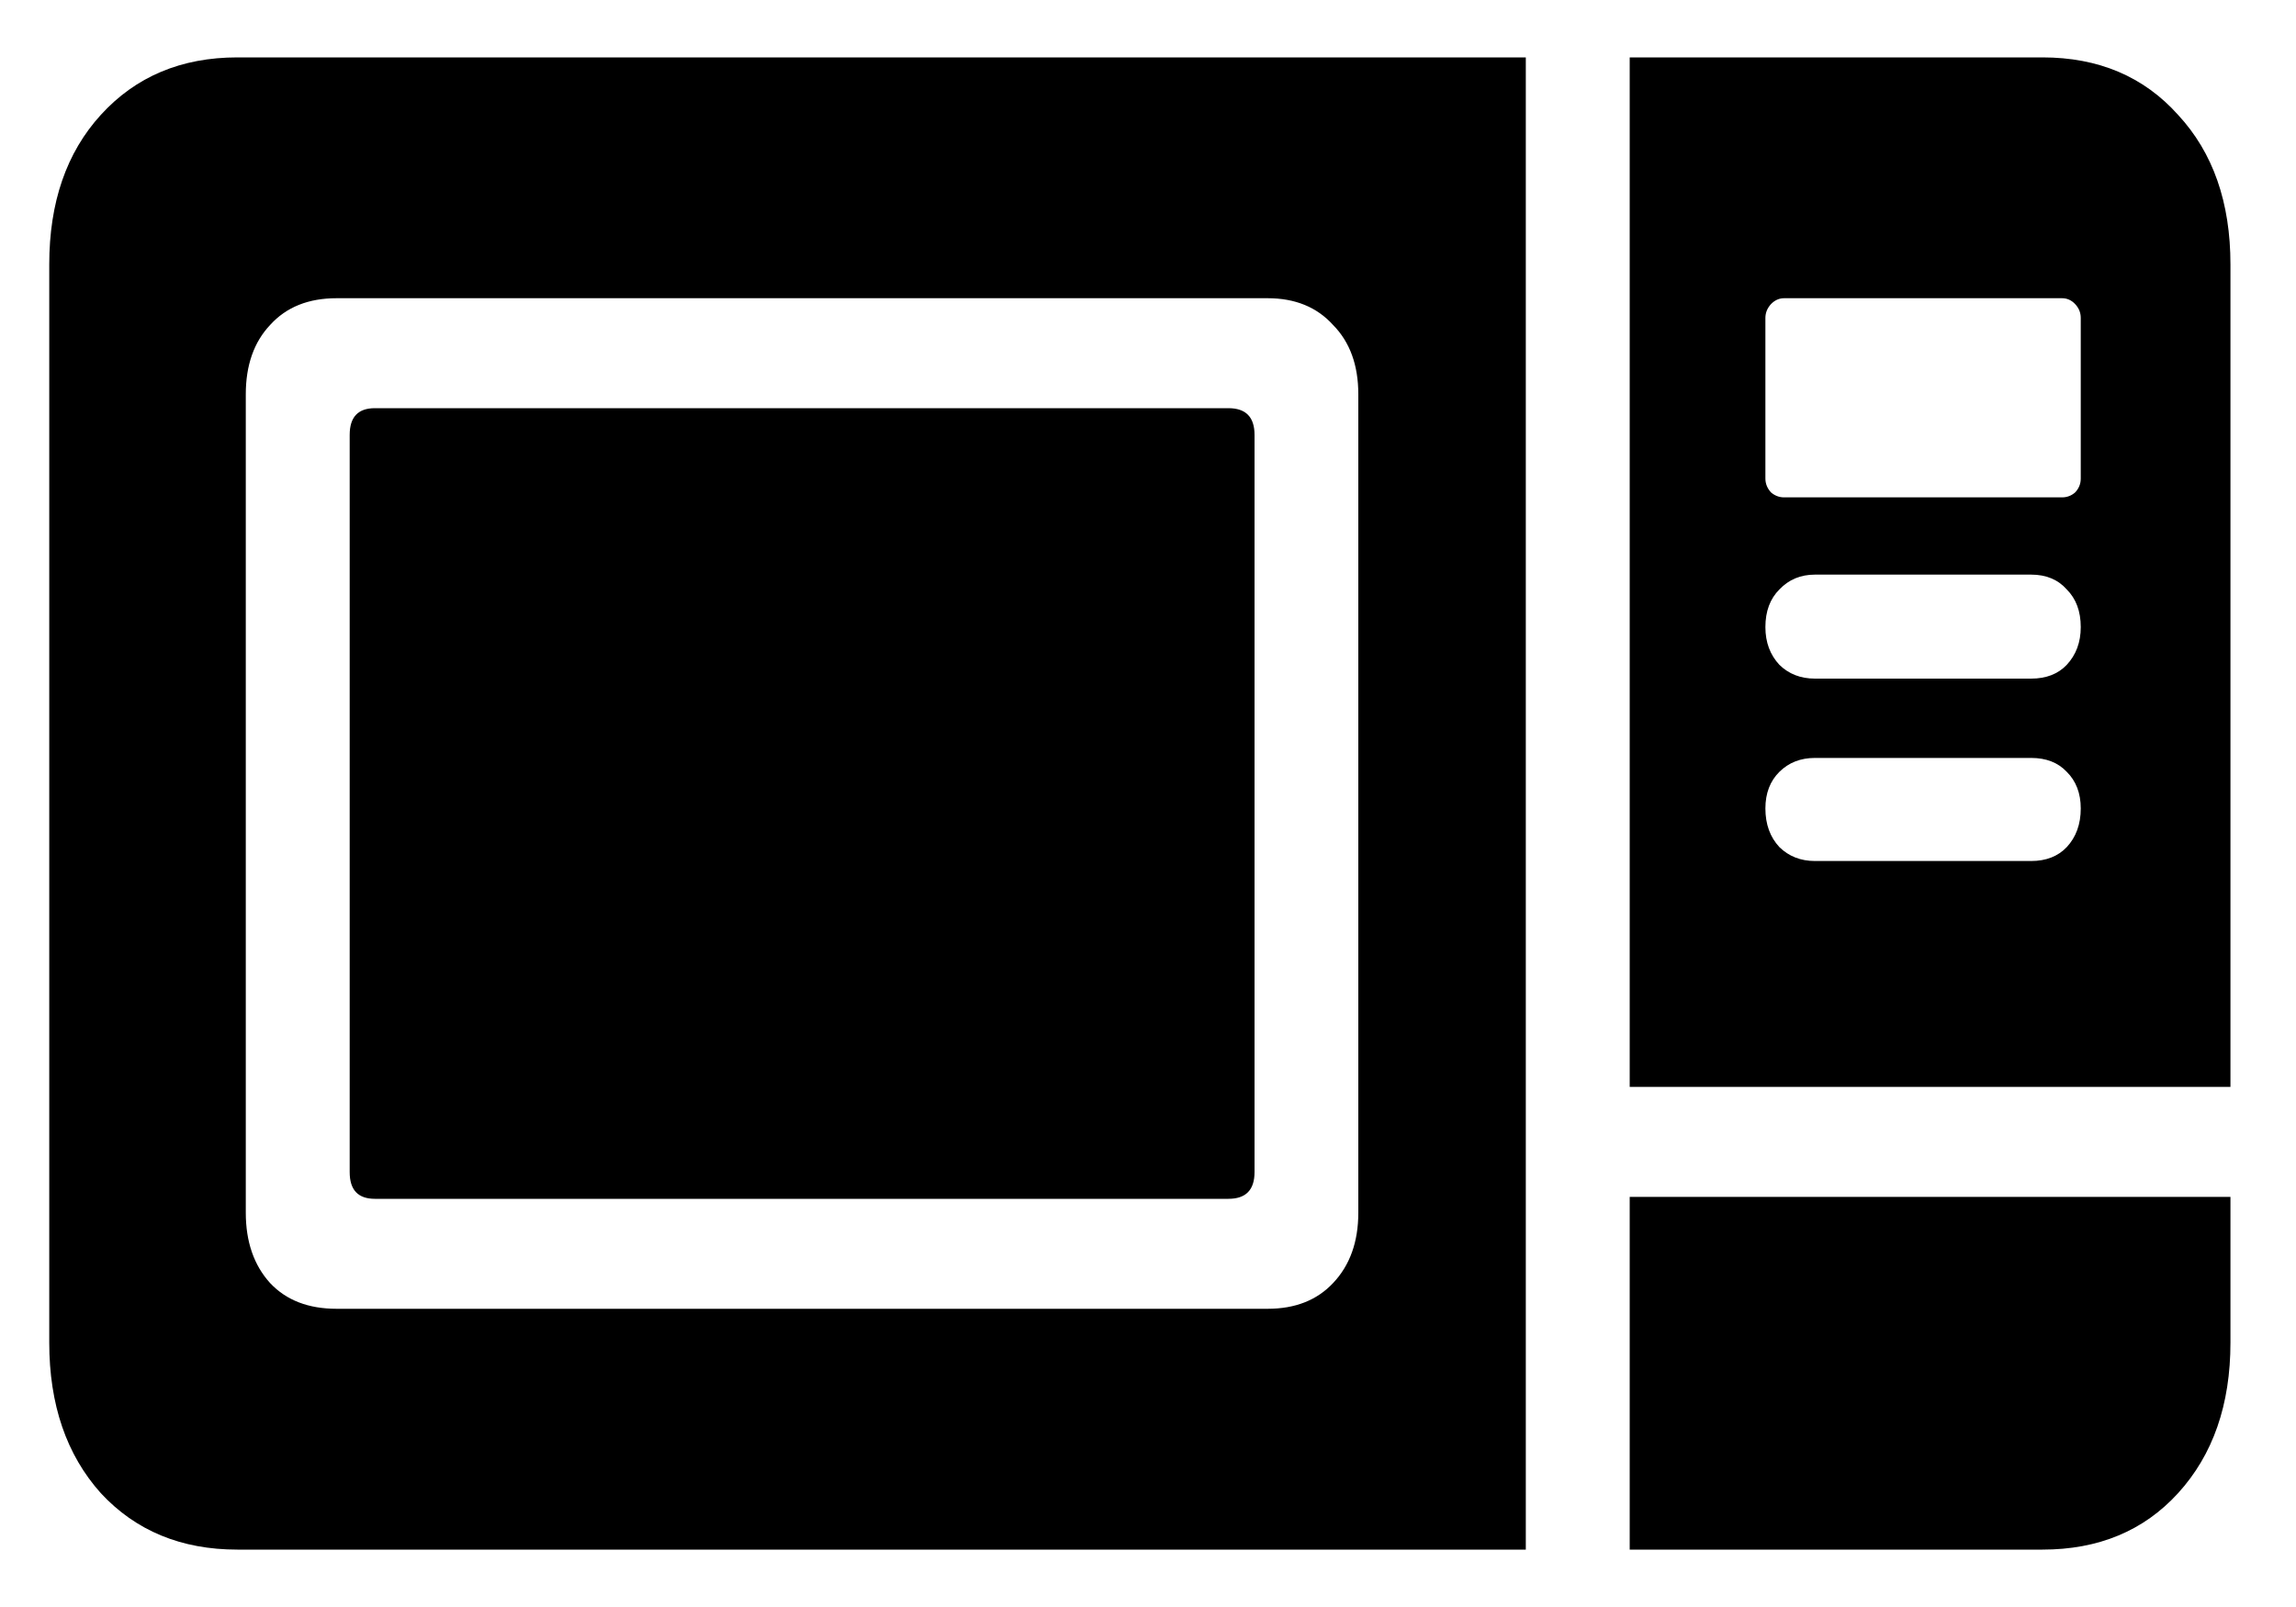 <svg color="rgb(0, 0, 0)" viewBox="0 0 20 14" fill="none">
	<path
		d="M2.068 13.5H13.291V0.5H2.068C1.579 0.5 1.182 0.667 0.878 1.001C0.579 1.329 0.429 1.763 0.429 2.304V11.696C0.429 12.237 0.579 12.674 0.878 13.008C1.182 13.336 1.579 13.5 2.068 13.5ZM2.932 11.402C2.687 11.402 2.494 11.328 2.353 11.178C2.212 11.023 2.141 10.818 2.141 10.565V3.435C2.141 3.182 2.212 2.98 2.353 2.831C2.494 2.675 2.687 2.598 2.932 2.598H11.042C11.281 2.598 11.471 2.675 11.612 2.831C11.759 2.98 11.832 3.182 11.832 3.435V10.565C11.832 10.818 11.759 11.023 11.612 11.178C11.471 11.328 11.281 11.402 11.042 11.402H2.932ZM3.266 10.444H10.7C10.852 10.444 10.928 10.367 10.928 10.211V3.789C10.928 3.633 10.852 3.556 10.7 3.556H3.266C3.119 3.556 3.046 3.633 3.046 3.789V10.211C3.046 10.367 3.119 10.444 3.266 10.444ZM14.196 9.469H19.429V2.304C19.429 1.763 19.277 1.329 18.973 1.001C18.674 0.667 18.28 0.5 17.791 0.5H14.196V9.469ZM15.541 4.333C15.498 4.333 15.46 4.318 15.427 4.29C15.395 4.255 15.378 4.215 15.378 4.169V2.77C15.378 2.724 15.395 2.684 15.427 2.649C15.46 2.615 15.498 2.598 15.541 2.598H17.962C18.006 2.598 18.044 2.615 18.076 2.649C18.109 2.684 18.125 2.724 18.125 2.77V4.169C18.125 4.215 18.109 4.255 18.076 4.29C18.044 4.318 18.006 4.333 17.962 4.333H15.541ZM15.81 5.912C15.685 5.912 15.582 5.872 15.5 5.792C15.419 5.705 15.378 5.596 15.378 5.463C15.378 5.325 15.419 5.216 15.5 5.135C15.582 5.049 15.685 5.006 15.81 5.006H17.693C17.823 5.006 17.927 5.049 18.003 5.135C18.084 5.216 18.125 5.325 18.125 5.463C18.125 5.596 18.084 5.705 18.003 5.792C17.927 5.872 17.823 5.912 17.693 5.912H15.81ZM15.81 7.501C15.685 7.501 15.582 7.46 15.5 7.38C15.419 7.293 15.378 7.181 15.378 7.043C15.378 6.911 15.419 6.804 15.5 6.724C15.582 6.643 15.685 6.603 15.81 6.603H17.693C17.823 6.603 17.927 6.643 18.003 6.724C18.084 6.804 18.125 6.911 18.125 7.043C18.125 7.181 18.084 7.293 18.003 7.38C17.927 7.46 17.823 7.501 17.693 7.501H15.81ZM14.196 13.5H17.791C18.28 13.5 18.674 13.336 18.973 13.008C19.277 12.674 19.429 12.237 19.429 11.696V10.427H14.196V13.5Z"
		fill="currentColor"
	/>
</svg>
